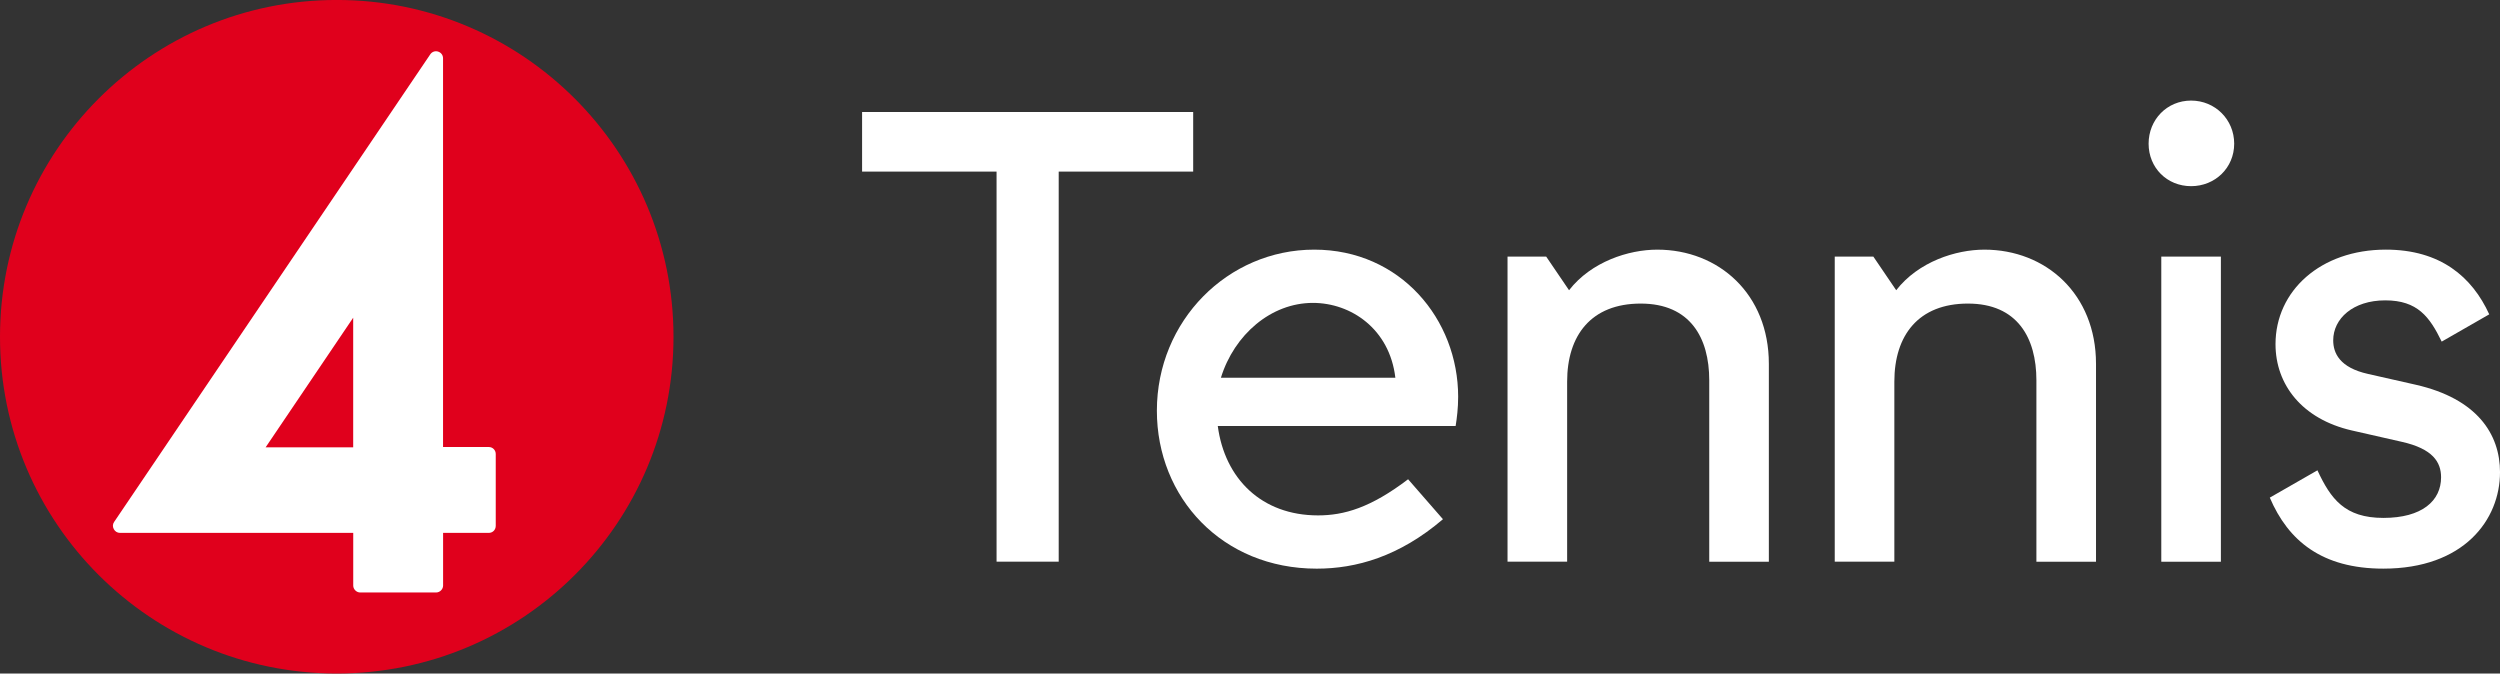 <svg version="1.1" viewBox="0 0 800 215.52" xmlns="http://www.w3.org/2000/svg">
 <rect x="0" y="0" width="800" height="215.52" fill="#333333" stroke="none"/>
 <path d="m107.76 215.52c59.52 0 107.76-48.223 107.76-107.73 0-59.502-48.241-107.8-107.76-107.8-59.52 0-107.76 48.259-107.76 107.8 0 59.538 48.223 107.73 107.76 107.73" fill="#e0001c" stroke-width="1.382"/>
 <path d="m113.02 143.14h-28.018l28.018-41.47zm43.374-0.09h-14.62v-124.41c0-1.024-0.647-1.832-1.599-2.137-0.934-0.287-1.94 0.054-2.497 0.898l-101.17 149.64c-0.467 0.665-0.503 1.545-0.09 2.281 0.377 0.736 1.131 1.203 1.958 1.203h74.66v16.865c0 1.167 1.024 2.209 2.227 2.209h24.282c1.221 0 2.245-1.042 2.245-2.209v-16.865h14.62c1.275 0 2.227-0.988 2.227-2.263v-22.971c0-1.239-0.952-2.245-2.227-2.245" fill="#fff" stroke-width="1.382"/>
 <path d="m318.9 54.922h-43.033v-19.074h105.95v19.074h-43.033v124.82h-19.882z" fill="#fff" stroke-width="1.382"/>
 <path d="m370.2 131.43c0-28.826 22.738-51.546 50.342-51.546 27.605 0 46.068 22.324 46.068 47.092 0 3.646-0.413 6.897-0.808 9.339h-76.115c2.227 16.847 14.009 28.611 32.077 28.611 8.316 0 16.847-2.443 28.826-11.566l11.153 12.788c-14.009 11.979-27.802 15.823-40.392 15.823-30.245 0-51.151-22.738-51.151-50.54zm76.313-10.561c-1.832-15.625-14.206-23.941-26.384-23.941-13.398 0-25.162 10.147-29.437 23.941z" fill="#fff" stroke-width="1.382"/>
 <path d="m482.41 82.114h12.375l7.31 10.758c7.112-9.142 19.074-12.985 28.215-12.985 19.684 0 35.723 14.206 35.723 36.531v63.328h-19.074v-58.047c0-13.596-6.088-24.552-21.929-24.552-15.841 0-23.546 10.148-23.546 24.965v57.634h-19.074z" fill="#fff" stroke-width="1.382"/>
 <path d="m587.1 82.114h12.375l7.31 10.758c7.112-9.142 19.074-12.985 28.215-12.985 19.684 0 35.723 14.206 35.723 36.531v63.328h-19.074v-58.047c0-13.596-6.088-24.552-21.911-24.552-15.823 0-23.546 10.148-23.546 24.965v57.634h-19.074v-97.631z" fill="#fff" stroke-width="1.382"/>
 <path d="m701.15 32.185c7.705 0 13.793 6.088 13.793 13.793 0 7.705-6.088 13.596-13.793 13.596-7.705 0-13.596-5.891-13.596-13.596 0-7.705 5.891-13.793 13.596-13.793zm-9.537 49.929h19.074v97.631h-19.074z" fill="#fff" stroke-width="1.382"/>
 <path d="m726.35 159.23 15.23-8.729c4.257 9.142 8.729 15.23 21.103 15.23s18.463-5.478 18.463-12.985c0-4.867-2.64-9.142-12.59-11.369l-16.038-3.646c-15.823-3.646-24.354-14.62-24.354-27.605 0-17.044 14.404-30.245 35.31-30.245 17.457 0 27.605 8.729 33.083 20.708l-15.212 8.729c-3.861-7.92-7.705-13.201-18.068-13.201s-16.649 5.891-16.649 12.788c0 4.059 2.03 8.729 11.153 10.758l15.23 3.448c19.684 4.472 26.994 15.823 26.994 28 0 15.23-11.566 30.856-37.339 30.856-19.684 0-30.442-8.926-36.333-22.738z" fill="#fff" stroke-width="1.382"/>
</svg>
